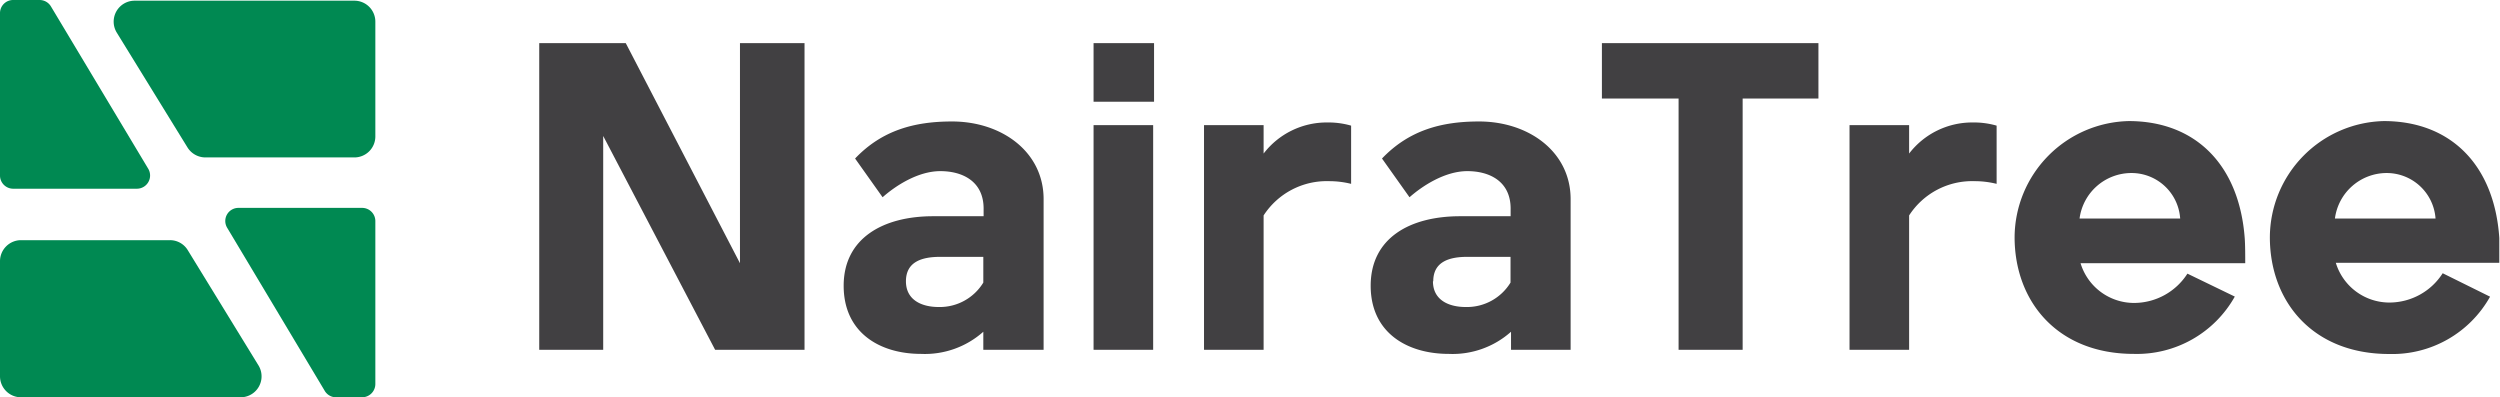 <svg xmlns="http://www.w3.org/2000/svg" viewBox="0 0 251.7 39.97"><defs><style>.cls-1{fill:#414042;}.cls-2{fill:#008952;}</style></defs><title>Nairatree Logo</title><g id="Layer_2" data-name="Layer 2"><g id="Layer_1-2" data-name="Layer 1"><path class="cls-1" d="M54.29,35.22V4.34H63L74.5,26.5V4.34H81V35.22H72L60.73,13.69V35.22Z"/><path class="cls-1" d="M84.94,28.77c0-4.81,4-7,9-7l5.09,0V21c0-2.72-2.09-3.77-4.36-3.77s-4.54,1.5-5.81,2.63l-2.77-3.9c2.72-2.86,6-3.73,9.76-3.73,5,0,9.22,3.05,9.22,7.82V35.22H99V33.4a8.85,8.85,0,0,1-6.27,2.23C88.57,35.63,84.94,33.49,84.94,28.77Zm6.27-.45c0,1.86,1.54,2.59,3.31,2.59A5.13,5.13,0,0,0,99,28.45V25.86H94.66C92.8,25.86,91.21,26.36,91.21,28.32Z"/><path class="cls-1" d="M116.19,4.34v5.9H110.1V4.34ZM110.1,12.6h6V35.22h-6Z"/><path class="cls-1" d="M127.22,12.6v2.86a8,8,0,0,1,6.4-3.13,8.21,8.21,0,0,1,2.41.32v5.86a9.12,9.12,0,0,0-2.22-.27,7.57,7.57,0,0,0-6.59,3.45V35.22h-6V12.6Z"/><path class="cls-1" d="M138,28.77c0-4.81,3.95-7,9-7l5.09,0V21c0-2.72-2.09-3.77-4.36-3.77s-4.54,1.5-5.82,2.63l-2.77-3.9c2.73-2.86,6-3.73,9.77-3.73,5,0,9.22,3.05,9.22,7.82V35.22h-6V33.4a8.85,8.85,0,0,1-6.27,2.23C141.66,35.63,138,33.49,138,28.77Zm6.27-.45c0,1.86,1.54,2.59,3.31,2.59a5.14,5.14,0,0,0,4.5-2.46V25.86h-4.36C145.89,25.86,144.3,26.36,144.3,28.32Z"/><path class="cls-1" d="M161.28,9.92V4.34h21.8V9.92h-7.63v25.3H169V9.92Z"/><path class="cls-1" d="M192.21,12.6v2.86a8,8,0,0,1,6.4-3.13,8.21,8.21,0,0,1,2.41.32v5.86a9.14,9.14,0,0,0-2.23-.27,7.55,7.55,0,0,0-6.58,3.45V35.22h-6V12.6Z"/><path class="cls-1" d="M214.32,12.19C221,12.19,225.45,16.55,226,24c.05.68.05,1.81.05,2.5H209.47a5.63,5.63,0,0,0,5.4,4,6.39,6.39,0,0,0,5.36-2.95L225,29.86a11.3,11.3,0,0,1-10.17,5.77c-7.68,0-12-5.27-12-11.76A11.76,11.76,0,0,1,214.32,12.19ZM219.5,22a4.91,4.91,0,0,0-4.9-4.58A5.27,5.27,0,0,0,209.37,22Z"/><path class="cls-1" d="M240,12.19c6.68,0,11.13,4.36,11.63,11.77,0,.68,0,1.81,0,2.5H235.17a5.64,5.64,0,0,0,5.41,4,6.37,6.37,0,0,0,5.35-2.95l4.77,2.36a11.28,11.28,0,0,1-10.17,5.77c-7.68,0-12-5.27-12-11.76A11.75,11.75,0,0,1,240,12.19ZM245.21,22a4.93,4.93,0,0,0-4.91-4.58A5.26,5.26,0,0,0,235.08,22Z"/><path class="cls-2" d="M0,1.33V17.71A1.33,1.33,0,0,0,1.33,19H13.79a1.33,1.33,0,0,0,1.14-2L5.13.65A1.33,1.33,0,0,0,4,0H1.33A1.32,1.32,0,0,0,0,1.33Z"/><path class="cls-2" d="M0,37.86V26.29a2.12,2.12,0,0,1,2.11-2.11h15a2.09,2.09,0,0,1,1.79,1L26,36.75A2.11,2.11,0,0,1,24.23,40H2.11A2.12,2.12,0,0,1,0,37.86Z"/><path class="cls-2" d="M37.79,2.18V13.74a2.11,2.11,0,0,1-2.11,2.11h-15a2.13,2.13,0,0,1-1.8-1L11.76,3.29A2.11,2.11,0,0,1,13.55.07H35.68A2.11,2.11,0,0,1,37.79,2.18Z"/><path class="cls-2" d="M37.79,38.64V22.26a1.33,1.33,0,0,0-1.33-1.33H24a1.32,1.32,0,0,0-1.13,2l9.8,16.38A1.33,1.33,0,0,0,33.8,40h2.66A1.34,1.34,0,0,0,37.79,38.64Z"/></g></g></svg>